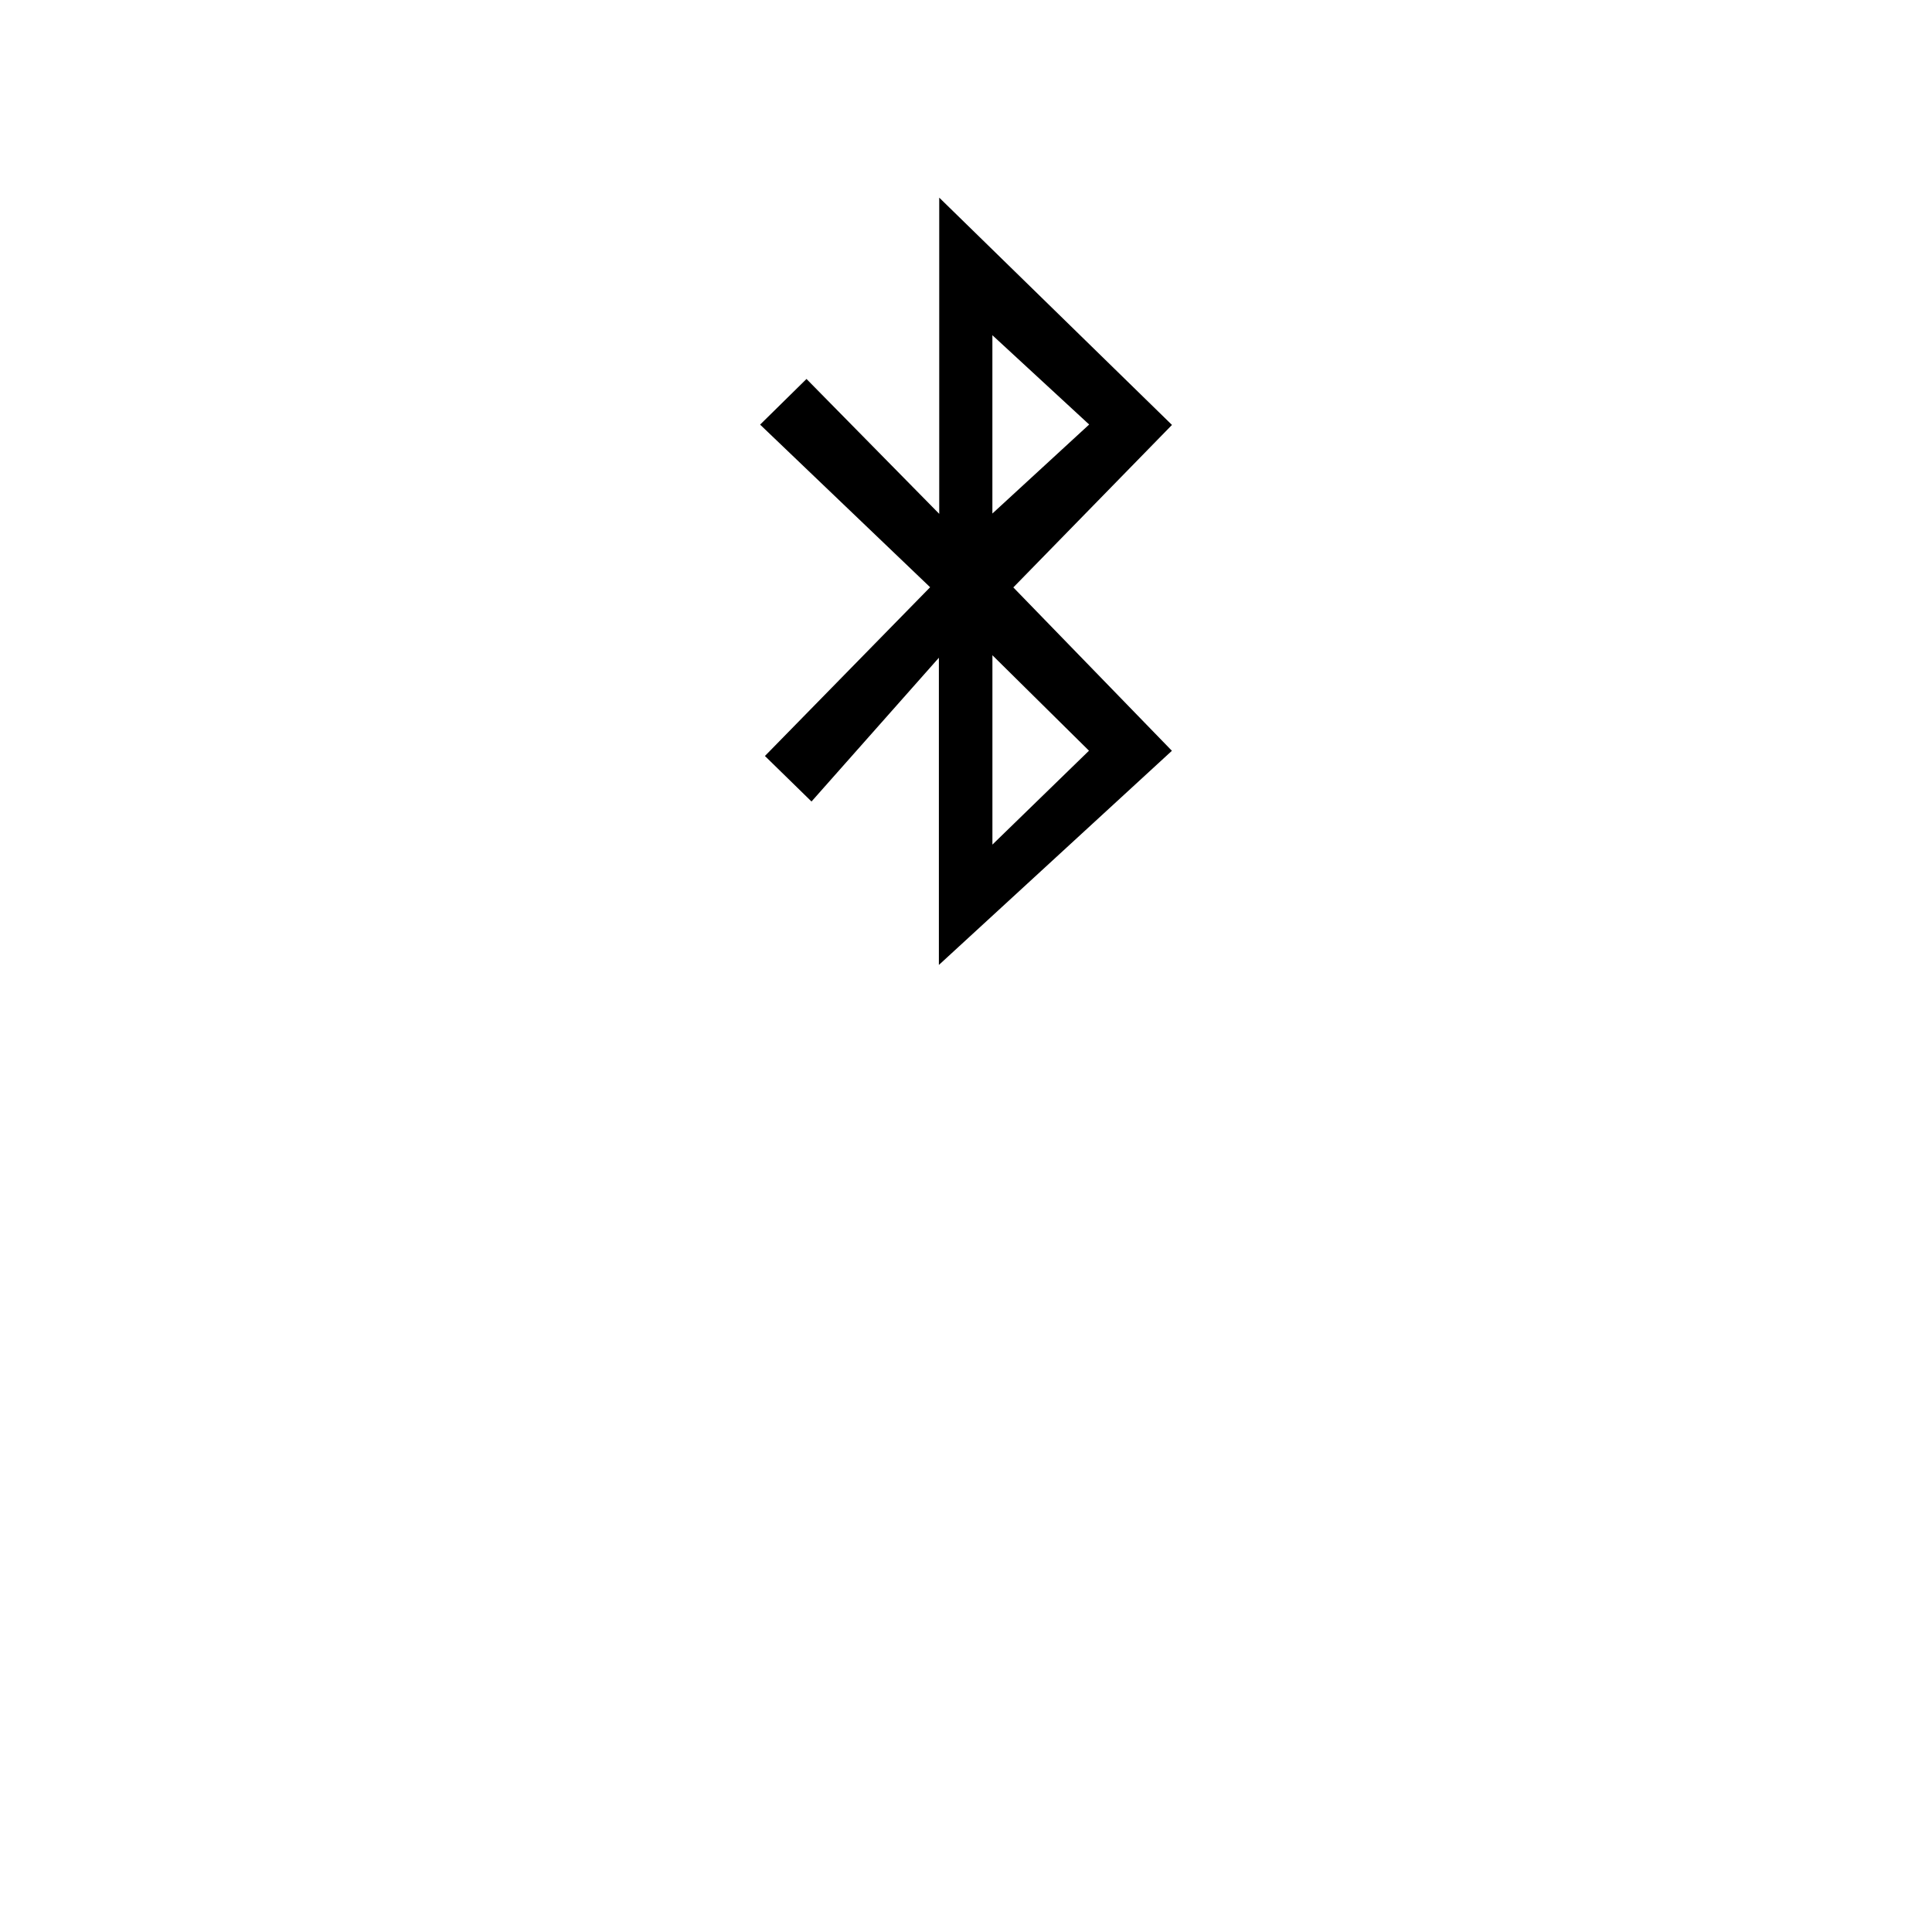 <?xml version="1.0" encoding="iso-8859-1"?>
<!-- Generator: Adobe Illustrator 15.1.0, SVG Export Plug-In . SVG Version: 6.00 Build 0)  -->
<!DOCTYPE svg PUBLIC "-//W3C//DTD SVG 1.1//EN" "http://www.w3.org/Graphics/SVG/1.1/DTD/svg11.dtd">
<svg version="1.1" id="Layer_1" xmlns="http://www.w3.org/2000/svg" xmlns:xlink="http://www.w3.org/1999/xlink" x="0px" y="0px"
	 width="1024px" height="1024px" viewBox="0 0 1024 1024" style="enable-background:new 0 0 1024 1024;" xml:space="preserve">
<g>
	<polygon points="0,0.001 0,0 0.001,0 	"/>
</g>
<g id="bluetooth">
	<path d="M497.625,348.617l-67.51,76.203l-24.691-24.133l87.562-89.438l-90.113-86.192l24.589-24.198l70.351,71.493V104.749
		l123.359,120.473l-84.088,86.118l84.05,86.594L497.625,511.445V348.617z M526,447.656l51.185-49.77L526,347.289V447.656z
		 M525.984,272.182l51.296-47.179l-51.296-47.335V272.182z"/>
</g>
</svg>
